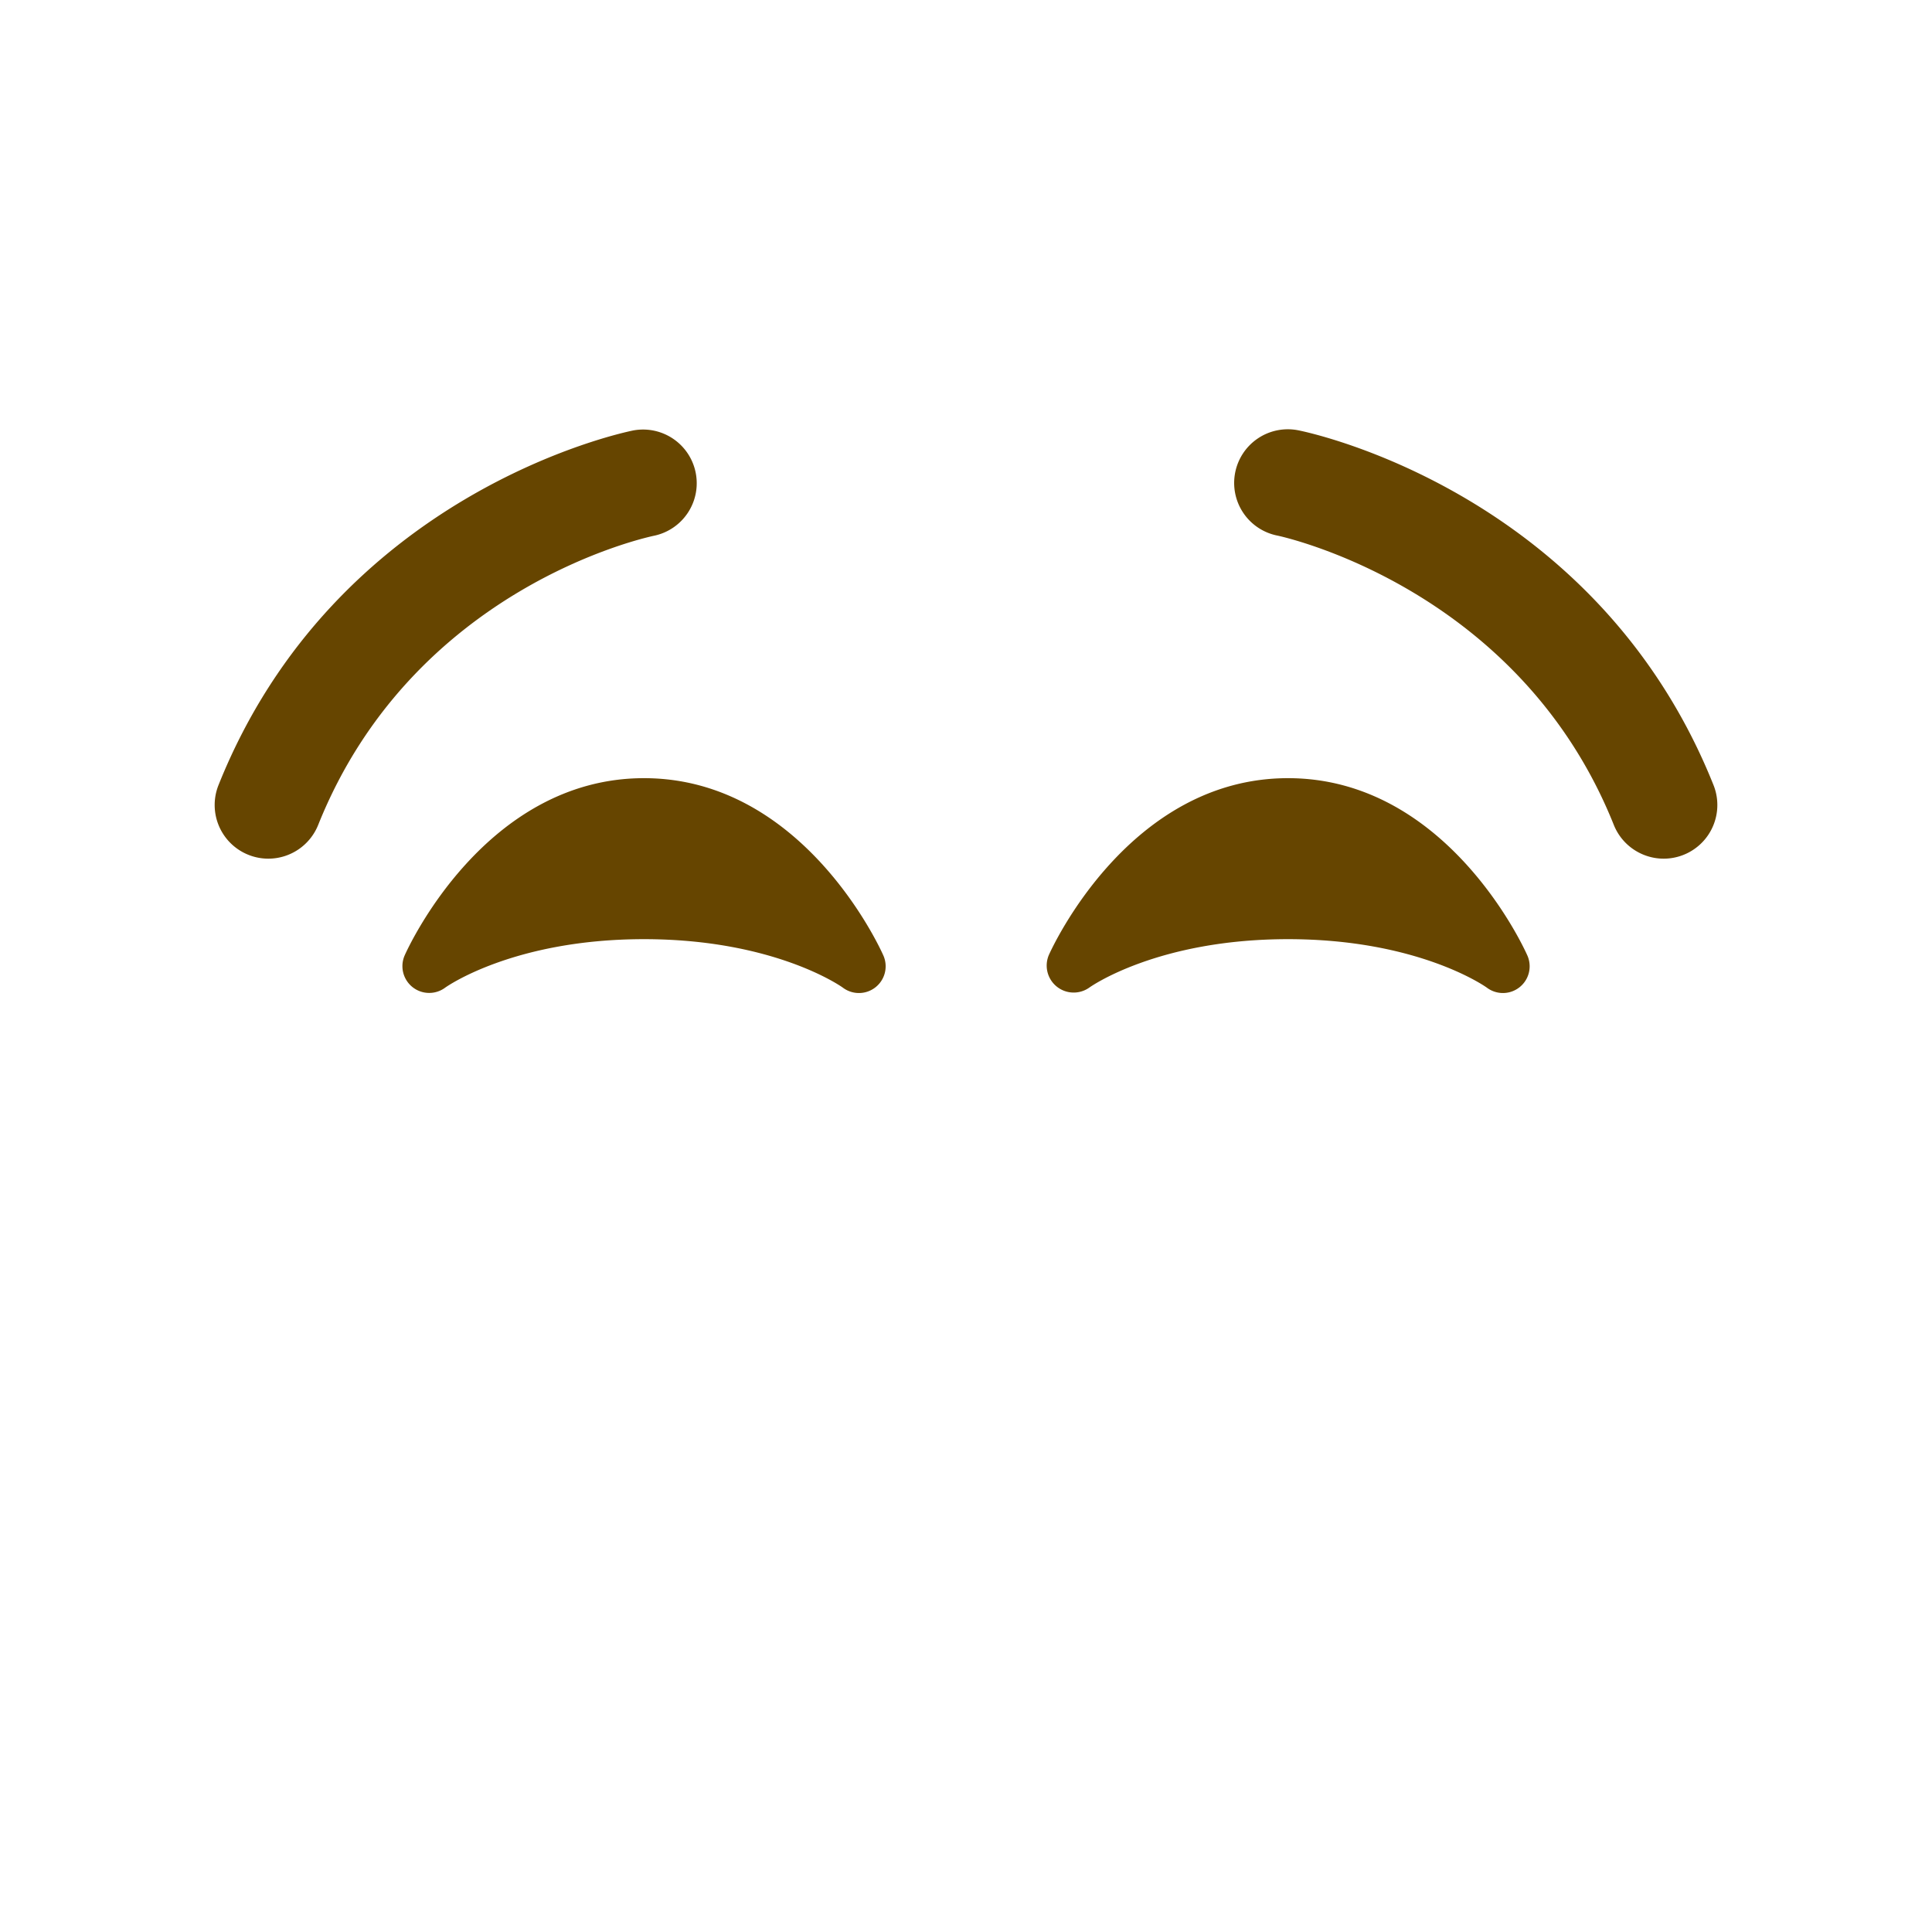 <svg xmlns="http://www.w3.org/2000/svg" class="md:w-10 md:h-10 sm:w-8 sm:h-8 w-6 h-6" viewBox="0 0 36 36"><path d="M28.457 17.797c-.06-.135-1.499-3.297-4.457-3.297-2.957 0-4.397 3.162-4.457 3.297a.503.503 0 00.755.605c.012-.009 1.262-.902 3.702-.902 2.426 0 3.674.881 3.702.901a.498.498 0 00.755-.604zm-12 0c-.06-.135-1.499-3.297-4.457-3.297-2.957 0-4.397 3.162-4.457 3.297a.499.499 0 00.754.605C8.31 18.393 9.559 17.5 12 17.5c2.426 0 3.674.881 3.702.901a.498.498 0 00.755-.604zM31 16c-.396 0-.772-.238-.929-.629-1.778-4.445-6.223-5.381-6.268-5.391a1 1 0 11.393-1.961c.226.045 5.556 1.168 7.732 6.608A1 1 0 0131 16zM5 16a1 1 0 01-.928-1.372c2.176-5.44 7.506-6.563 7.732-6.608a1 1 0 01.396 1.96c-.185.038-4.506.98-6.271 5.391A1.002 1.002 0 015 16z" fill="#664500"></path></svg>